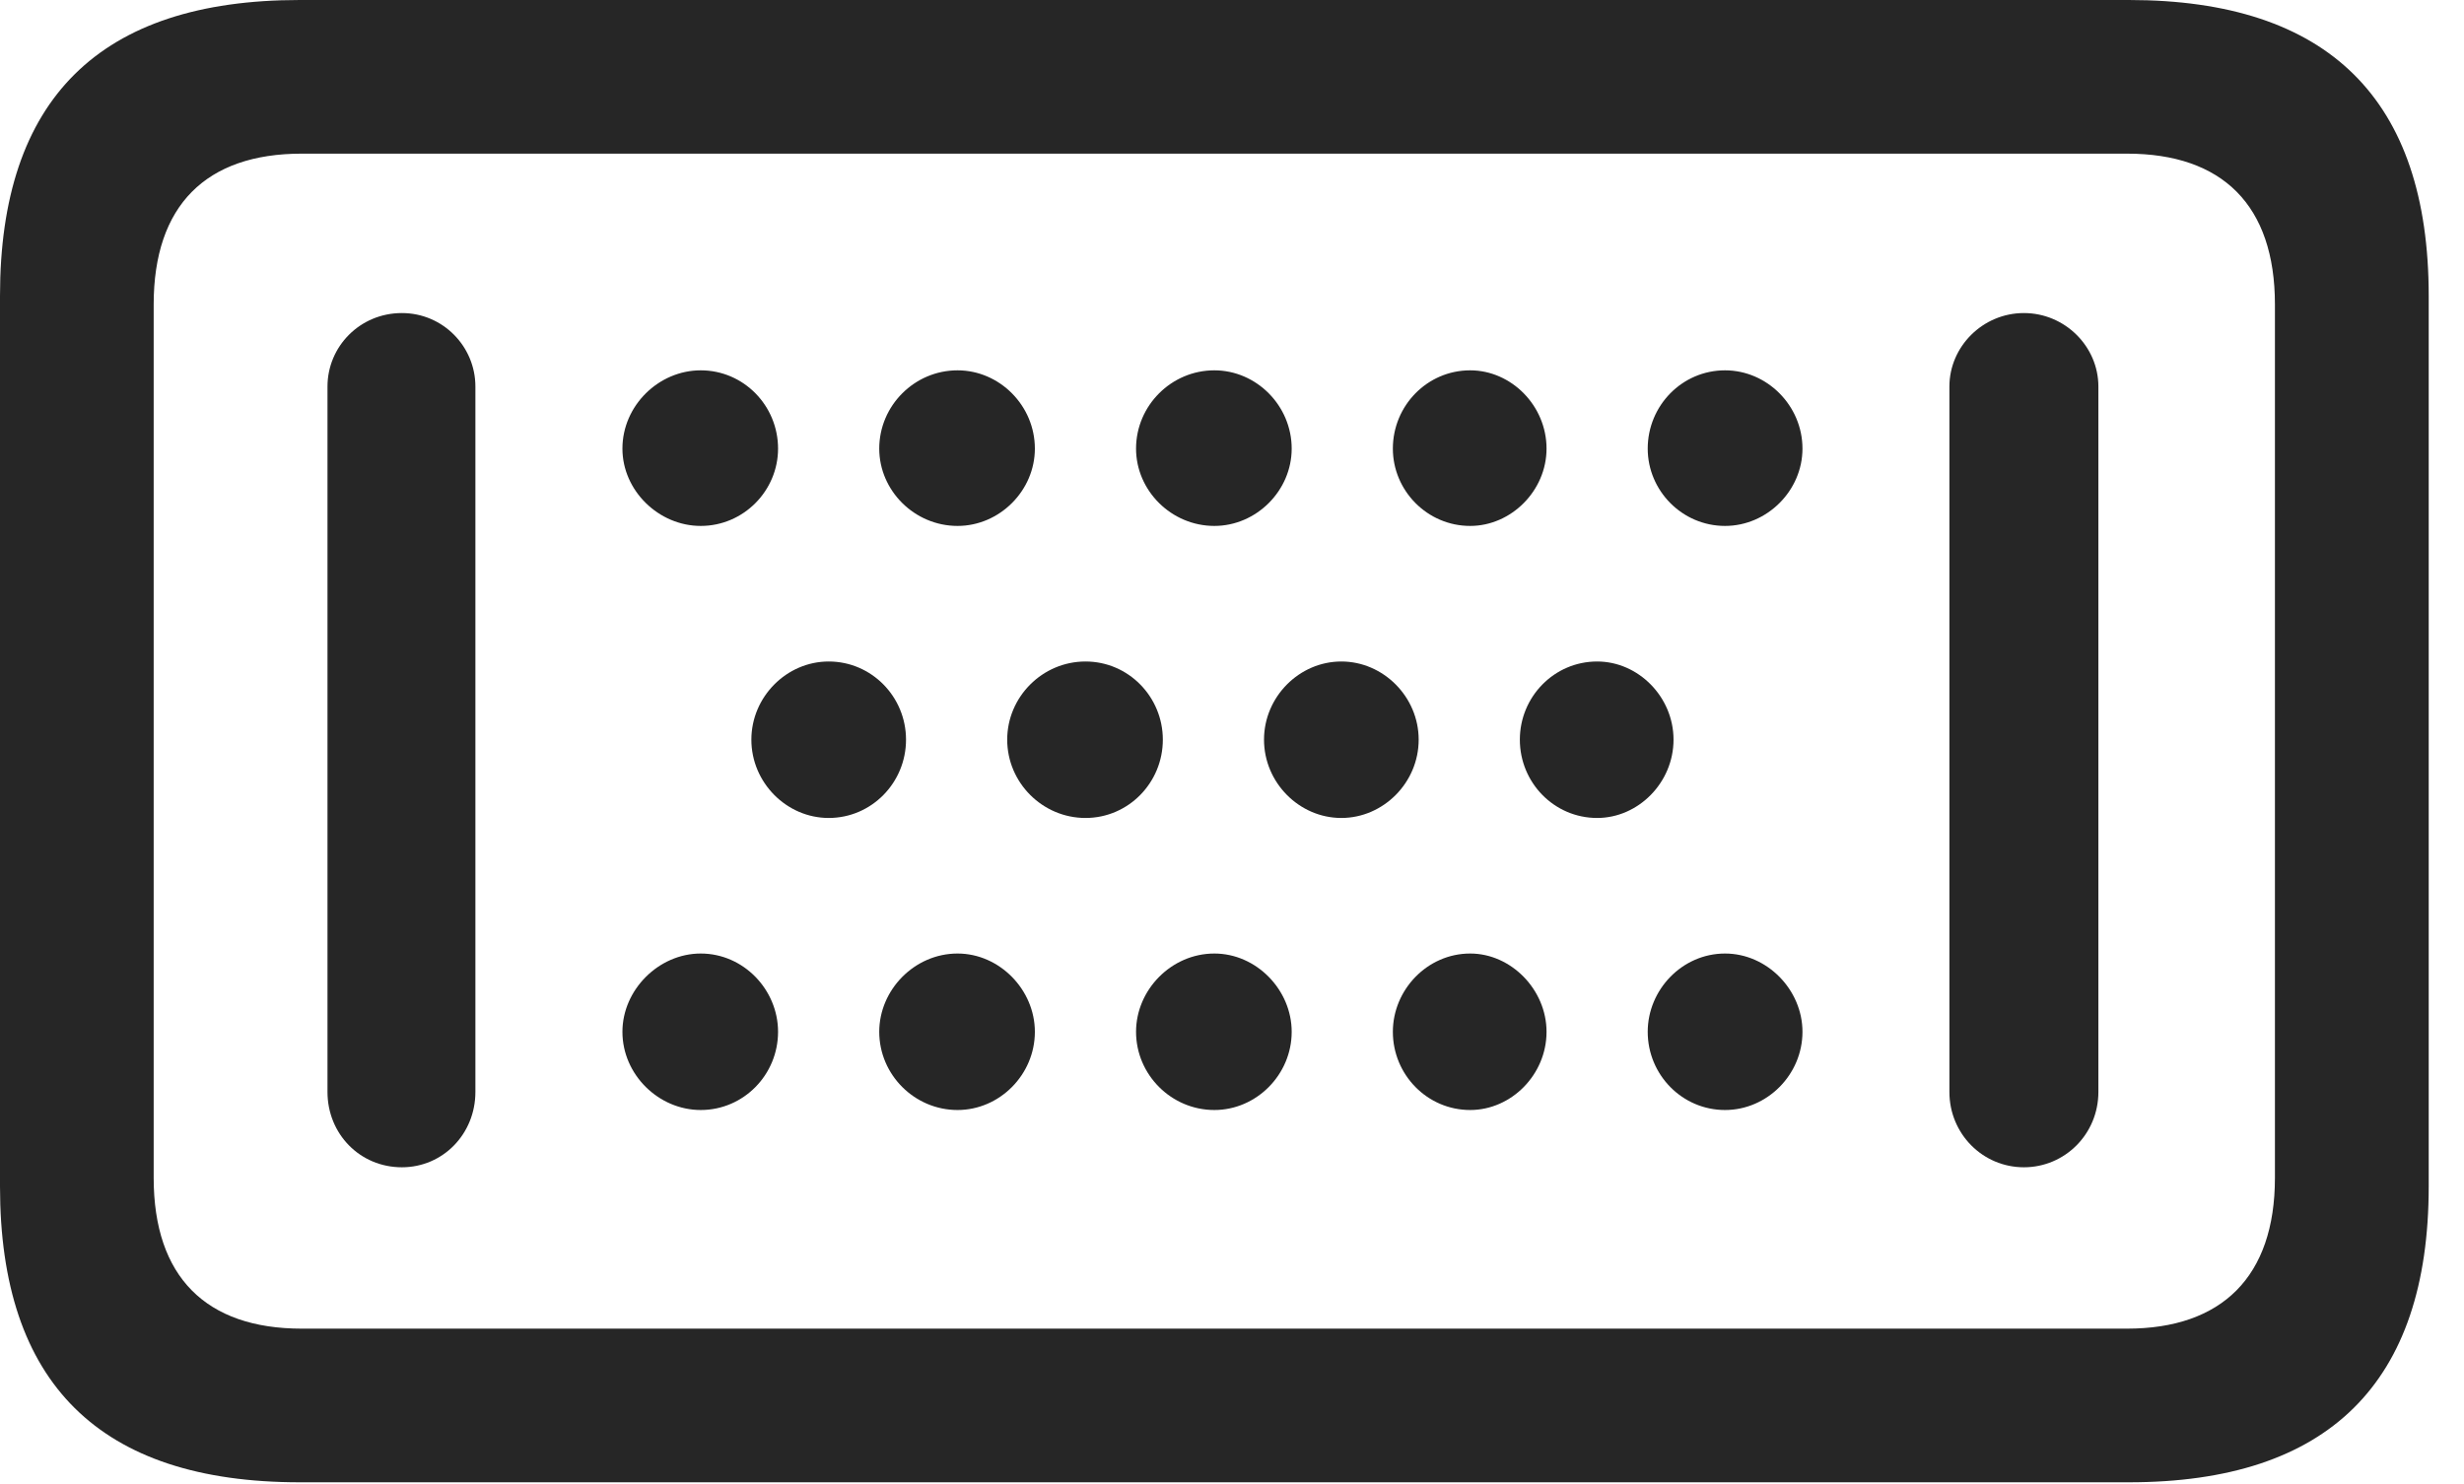 <?xml version="1.0" encoding="UTF-8"?>
<!--Generator: Apple Native CoreSVG 326-->
<!DOCTYPE svg
PUBLIC "-//W3C//DTD SVG 1.1//EN"
       "http://www.w3.org/Graphics/SVG/1.1/DTD/svg11.dtd">
<svg version="1.1" xmlns="http://www.w3.org/2000/svg" xmlns:xlink="http://www.w3.org/1999/xlink" viewBox="0 0 25.205 15.185">
 <g>
  <rect height="15.185" opacity="0" width="25.205" x="0" y="0"/>
  <path d="M4.111 11.943C4.531 11.943 4.863 11.602 4.863 11.172L4.863 3.955C4.863 3.545 4.531 3.203 4.111 3.203C3.682 3.203 3.35 3.545 3.35 3.955L3.35 11.172C3.35 11.602 3.682 11.943 4.111 11.943ZM7.168 11.357C7.607 11.357 7.959 10.996 7.959 10.557C7.959 10.127 7.607 9.756 7.168 9.756C6.738 9.756 6.367 10.127 6.367 10.557C6.367 10.996 6.738 11.357 7.168 11.357ZM9.795 11.357C10.225 11.357 10.586 10.996 10.586 10.557C10.586 10.127 10.225 9.756 9.795 9.756C9.355 9.756 8.994 10.127 8.994 10.557C8.994 10.996 9.355 11.357 9.795 11.357ZM12.422 11.357C12.852 11.357 13.213 10.996 13.213 10.557C13.213 10.127 12.852 9.756 12.422 9.756C11.982 9.756 11.621 10.127 11.621 10.557C11.621 10.996 11.982 11.357 12.422 11.357ZM15.039 11.357C15.459 11.357 15.82 10.996 15.82 10.557C15.82 10.127 15.459 9.756 15.039 9.756C14.6 9.756 14.248 10.127 14.248 10.557C14.248 10.996 14.6 11.357 15.039 11.357ZM17.646 11.357C18.076 11.357 18.438 10.996 18.438 10.557C18.438 10.127 18.076 9.756 17.646 9.756C17.207 9.756 16.855 10.127 16.855 10.557C16.855 10.996 17.207 11.357 17.646 11.357ZM8.477 8.369C8.916 8.369 9.268 8.008 9.268 7.568C9.268 7.129 8.916 6.768 8.477 6.768C8.047 6.768 7.686 7.129 7.686 7.568C7.686 8.008 8.047 8.369 8.477 8.369ZM11.104 8.369C11.543 8.369 11.895 8.008 11.895 7.568C11.895 7.129 11.543 6.768 11.104 6.768C10.664 6.768 10.303 7.129 10.303 7.568C10.303 8.008 10.664 8.369 11.104 8.369ZM13.721 8.369C14.15 8.369 14.512 8.008 14.512 7.568C14.512 7.129 14.15 6.768 13.721 6.768C13.291 6.768 12.93 7.129 12.93 7.568C12.93 8.008 13.291 8.369 13.721 8.369ZM16.338 8.369C16.758 8.369 17.119 8.008 17.119 7.568C17.119 7.129 16.758 6.768 16.338 6.768C15.898 6.768 15.547 7.129 15.547 7.568C15.547 8.008 15.898 8.369 16.338 8.369ZM7.168 5.381C7.607 5.381 7.959 5.02 7.959 4.59C7.959 4.15 7.607 3.789 7.168 3.789C6.738 3.789 6.367 4.15 6.367 4.59C6.367 5.02 6.738 5.381 7.168 5.381ZM9.795 5.381C10.225 5.381 10.586 5.02 10.586 4.59C10.586 4.15 10.225 3.789 9.795 3.789C9.355 3.789 8.994 4.15 8.994 4.59C8.994 5.02 9.355 5.381 9.795 5.381ZM12.422 5.381C12.852 5.381 13.213 5.02 13.213 4.59C13.213 4.15 12.852 3.789 12.422 3.789C11.982 3.789 11.621 4.15 11.621 4.59C11.621 5.02 11.982 5.381 12.422 5.381ZM15.039 5.381C15.459 5.381 15.82 5.02 15.82 4.59C15.82 4.15 15.459 3.789 15.039 3.789C14.6 3.789 14.248 4.15 14.248 4.59C14.248 5.02 14.6 5.381 15.039 5.381ZM17.646 5.381C18.076 5.381 18.438 5.02 18.438 4.59C18.438 4.15 18.076 3.789 17.646 3.789C17.207 3.789 16.855 4.15 16.855 4.59C16.855 5.02 17.207 5.381 17.646 5.381ZM20.703 11.943C21.123 11.943 21.465 11.602 21.465 11.172L21.465 3.955C21.465 3.545 21.123 3.203 20.703 3.203C20.283 3.203 19.941 3.545 19.941 3.955L19.941 11.172C19.941 11.602 20.283 11.943 20.703 11.943ZM3.066 15.166L21.777 15.166C23.818 15.166 24.844 14.15 24.844 12.139L24.844 3.027C24.844 1.016 23.818 0 21.777 0L3.066 0C1.016 0 0 1.016 0 3.027L0 12.139C0 14.15 1.016 15.166 3.066 15.166ZM3.086 13.594C2.109 13.594 1.572 13.066 1.572 12.051L1.572 3.115C1.572 2.1 2.109 1.572 3.086 1.572L21.758 1.572C22.734 1.572 23.271 2.1 23.271 3.115L23.271 12.051C23.271 13.066 22.725 13.594 21.758 13.594Z" fill="black" fill-opacity="0.85"/>
 </g>
</svg>
